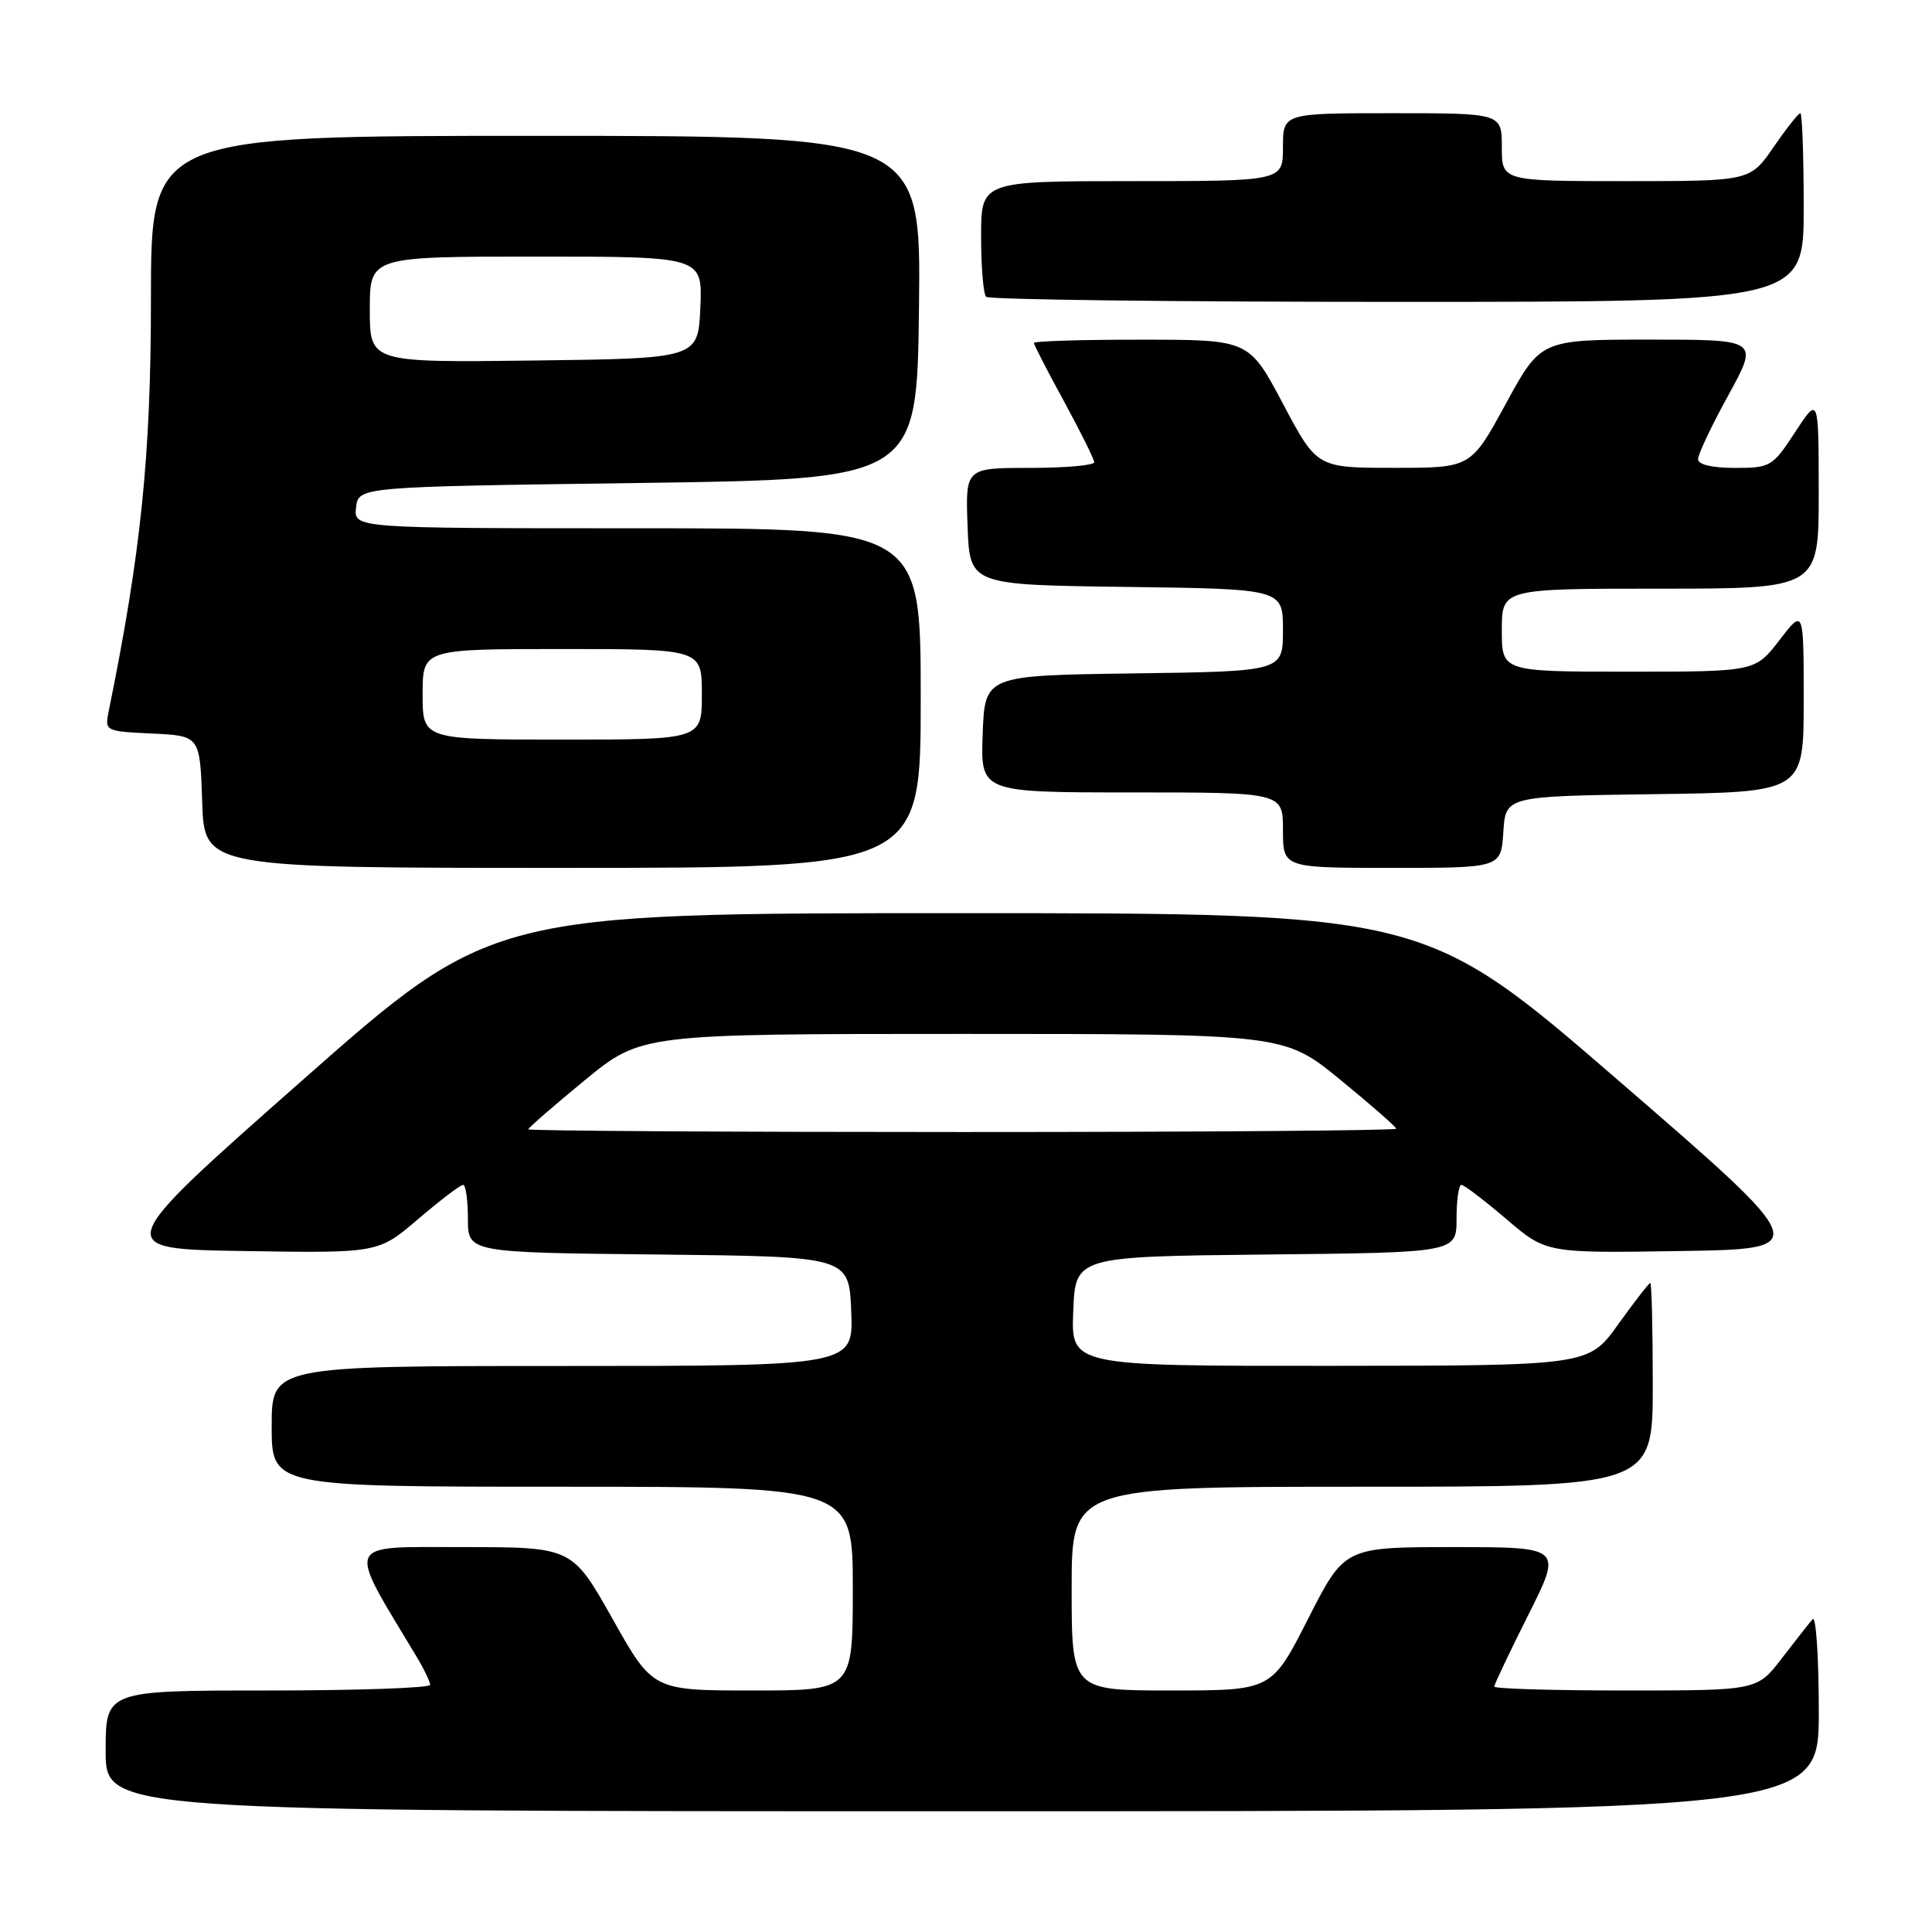 <?xml version="1.0" encoding="UTF-8" standalone="no"?>
<!DOCTYPE svg PUBLIC "-//W3C//DTD SVG 1.1//EN" "http://www.w3.org/Graphics/SVG/1.1/DTD/svg11.dtd" >
<svg xmlns="http://www.w3.org/2000/svg" xmlns:xlink="http://www.w3.org/1999/xlink" version="1.1" viewBox="0 0 256 256">
 <g >
 <path fill="currentColor"
d=" M 241.00 226.80 C 241.00 219.54 240.63 214.03 240.18 214.55 C 239.73 215.07 237.89 217.41 236.09 219.75 C 232.83 224.00 232.83 224.00 215.42 224.00 C 205.84 224.00 198.00 223.77 198.00 223.48 C 198.00 223.19 200.03 218.92 202.51 213.98 C 207.02 205.00 207.02 205.00 192.59 205.00 C 178.16 205.00 178.16 205.00 173.33 214.50 C 168.50 223.99 168.50 223.99 155.25 224.00 C 142.00 224.00 142.00 224.00 142.00 210.50 C 142.00 197.00 142.00 197.00 180.50 197.00 C 219.00 197.00 219.00 197.00 219.00 183.50 C 219.00 176.07 218.85 170.00 218.67 170.00 C 218.50 170.00 216.58 172.47 214.42 175.48 C 210.50 180.96 210.50 180.96 176.21 180.98 C 141.91 181.00 141.91 181.00 142.21 173.75 C 142.50 166.50 142.50 166.50 167.75 166.23 C 193.00 165.97 193.00 165.97 193.00 161.48 C 193.00 159.02 193.29 157.00 193.64 157.00 C 194.00 157.00 196.67 159.04 199.58 161.52 C 204.87 166.05 204.87 166.05 222.57 165.77 C 240.26 165.50 240.26 165.50 214.54 143.25 C 188.82 121.00 188.82 121.00 126.98 121.00 C 65.14 121.00 65.14 121.00 39.94 143.25 C 14.73 165.50 14.73 165.50 32.43 165.77 C 50.13 166.05 50.13 166.05 55.42 161.52 C 58.33 159.04 61.00 157.00 61.36 157.00 C 61.71 157.00 62.00 159.02 62.00 161.48 C 62.00 165.97 62.00 165.97 87.25 166.23 C 112.50 166.50 112.50 166.50 112.79 173.75 C 113.09 181.00 113.09 181.00 74.54 181.00 C 36.00 181.00 36.00 181.00 36.00 189.00 C 36.00 197.00 36.00 197.00 74.50 197.00 C 113.00 197.00 113.00 197.00 113.00 210.50 C 113.00 224.00 113.00 224.00 99.75 224.00 C 86.50 224.00 86.50 224.00 81.16 214.50 C 75.81 205.00 75.81 205.00 61.33 205.00 C 45.45 205.00 45.87 204.01 55.19 219.50 C 56.18 221.15 56.99 222.84 57.00 223.25 C 57.00 223.66 47.33 224.00 35.50 224.00 C 14.00 224.00 14.00 224.00 14.00 232.00 C 14.00 240.00 14.00 240.00 127.50 240.00 C 241.00 240.00 241.00 240.00 241.00 226.80 Z  M 122.00 92.50 C 122.00 70.00 122.00 70.00 84.43 70.00 C 46.87 70.00 46.87 70.00 47.18 67.25 C 47.50 64.50 47.50 64.50 84.50 64.00 C 121.50 63.50 121.50 63.50 121.77 40.75 C 122.04 18.00 122.04 18.00 71.02 18.00 C 20.00 18.00 20.00 18.00 20.00 39.61 C 20.00 60.36 18.69 73.21 14.41 94.20 C 13.87 96.88 13.90 96.90 20.18 97.20 C 26.50 97.50 26.50 97.50 26.79 106.25 C 27.08 115.00 27.08 115.00 74.54 115.00 C 122.00 115.00 122.00 115.00 122.00 92.50 Z  M 199.20 110.25 C 199.50 105.50 199.50 105.50 219.25 105.23 C 239.00 104.96 239.00 104.96 239.00 92.80 C 239.00 80.64 239.00 80.64 235.79 84.82 C 232.57 89.00 232.57 89.00 215.79 89.00 C 199.00 89.00 199.00 89.00 199.00 83.50 C 199.00 78.00 199.00 78.00 220.00 78.00 C 241.00 78.00 241.00 78.00 240.99 65.25 C 240.98 52.50 240.98 52.50 237.87 57.25 C 234.87 61.84 234.60 62.00 229.88 62.00 C 226.83 62.00 225.00 61.56 225.00 60.84 C 225.00 60.19 226.81 56.37 229.03 52.34 C 233.05 45.00 233.05 45.00 218.61 45.00 C 204.16 45.00 204.16 45.00 199.53 53.50 C 194.90 62.00 194.90 62.00 184.70 61.99 C 174.50 61.99 174.50 61.99 170.00 53.50 C 165.50 45.01 165.50 45.01 151.25 45.01 C 143.41 45.00 137.00 45.20 137.00 45.44 C 137.00 45.68 138.79 49.17 140.99 53.19 C 143.18 57.21 144.98 60.84 144.99 61.25 C 144.99 61.66 141.16 62.00 136.46 62.00 C 127.92 62.00 127.92 62.00 128.21 69.75 C 128.50 77.50 128.50 77.50 149.25 77.77 C 170.00 78.04 170.00 78.04 170.00 83.50 C 170.00 88.96 170.00 88.96 150.25 89.23 C 130.50 89.50 130.50 89.50 130.21 97.25 C 129.92 105.00 129.92 105.00 149.96 105.00 C 170.00 105.00 170.00 105.00 170.00 110.00 C 170.00 115.00 170.00 115.00 184.45 115.00 C 198.89 115.00 198.89 115.00 199.20 110.25 Z  M 239.00 27.50 C 239.00 20.62 238.80 15.00 238.55 15.00 C 238.30 15.00 236.70 17.03 235.00 19.50 C 231.90 24.00 231.90 24.00 215.45 24.00 C 199.00 24.00 199.00 24.00 199.00 19.50 C 199.00 15.00 199.00 15.00 184.50 15.00 C 170.00 15.00 170.00 15.00 170.00 19.50 C 170.00 24.00 170.00 24.00 150.00 24.00 C 130.00 24.00 130.00 24.00 130.00 31.33 C 130.00 35.37 130.30 38.97 130.67 39.33 C 131.03 39.70 155.56 40.00 185.17 40.00 C 239.00 40.00 239.00 40.00 239.00 27.50 Z  M 70.00 149.64 C 70.00 149.45 73.37 146.52 77.48 143.14 C 84.97 137.00 84.97 137.00 127.56 137.00 C 170.16 137.00 170.16 137.00 177.58 143.06 C 181.66 146.40 185.00 149.32 185.00 149.56 C 185.00 149.80 159.12 150.00 127.50 150.00 C 95.88 150.00 70.00 149.84 70.00 149.64 Z  M 56.00 92.00 C 56.00 86.00 56.00 86.00 74.50 86.00 C 93.00 86.00 93.00 86.00 93.00 92.00 C 93.00 98.00 93.00 98.00 74.50 98.00 C 56.00 98.00 56.00 98.00 56.00 92.00 Z  M 49.00 41.02 C 49.00 34.00 49.00 34.00 71.05 34.00 C 93.09 34.00 93.09 34.00 92.80 40.75 C 92.50 47.50 92.50 47.50 70.75 47.77 C 49.00 48.04 49.00 48.04 49.00 41.02 Z "/>
</g>
</svg>